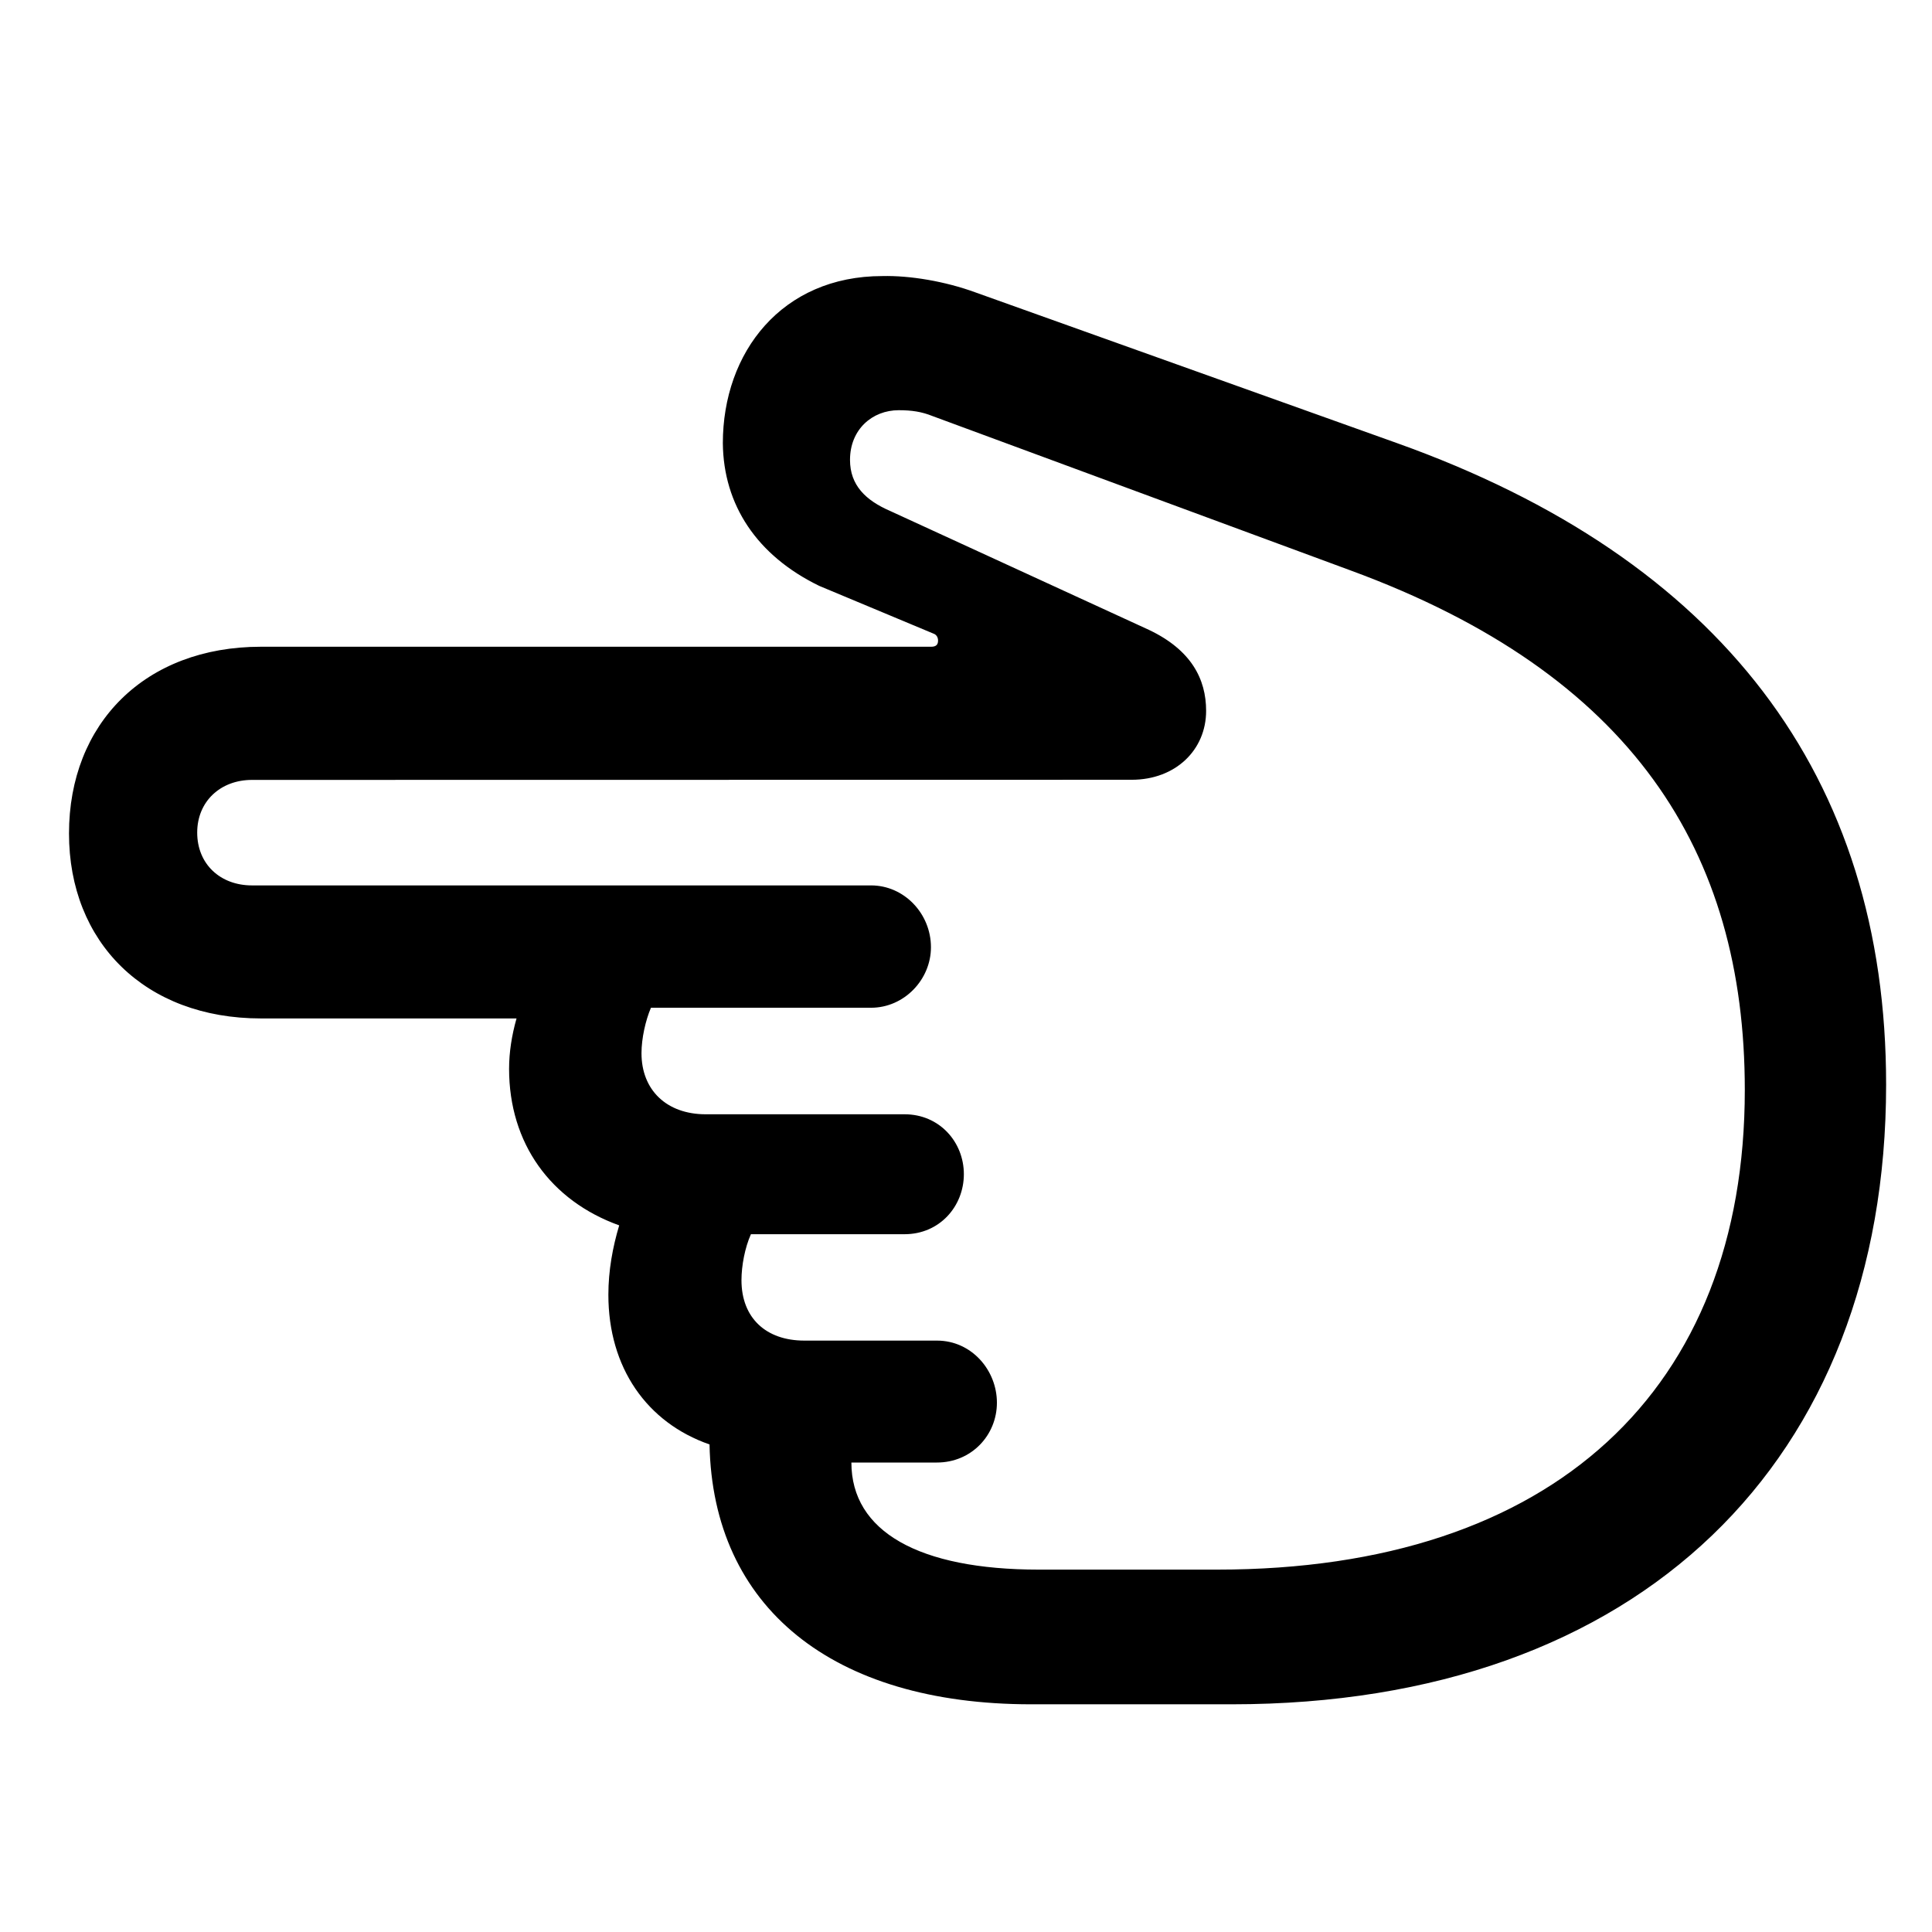<svg width="28" height="28" viewBox="0 0 28 28" fill="none" xmlns="http://www.w3.org/2000/svg">
<path d="M27.335 15.722C27.337 11.247 24.937 8.097 20.244 6.421L14.138 4.238C13.699 4.077 13.186 3.991 12.787 4.001C11.332 4.001 10.476 5.104 10.476 6.424C10.485 7.317 10.968 8.051 11.873 8.491L13.529 9.183C13.573 9.198 13.595 9.239 13.595 9.284C13.595 9.35 13.558 9.373 13.495 9.373H3.782C2.102 9.373 1 10.485 1 12.08C1 13.657 2.102 14.76 3.782 14.76H7.486C7.416 15.007 7.378 15.253 7.378 15.49C7.378 16.571 7.981 17.402 8.974 17.759C8.879 18.075 8.817 18.415 8.817 18.765C8.817 19.818 9.372 20.617 10.283 20.934C10.329 23.291 12.059 24.7 14.945 24.7H17.85C23.775 24.7 27.333 21.163 27.335 15.722ZM25.287 15.796C25.287 20.131 22.517 22.748 17.641 22.748H15.054C13.317 22.748 12.339 22.196 12.339 21.196H13.579C14.081 21.196 14.448 20.798 14.448 20.329C14.448 19.858 14.081 19.429 13.579 19.429H11.657C11.1 19.429 10.746 19.099 10.746 18.554C10.746 18.343 10.796 18.081 10.883 17.887H13.11C13.616 17.887 13.969 17.484 13.969 17.017C13.969 16.552 13.616 16.149 13.11 16.149H10.228C9.661 16.149 9.297 15.798 9.297 15.264C9.297 15.051 9.355 14.79 9.434 14.605H12.624C13.103 14.605 13.492 14.198 13.492 13.728C13.492 13.24 13.103 12.832 12.624 12.832H3.652C3.193 12.832 2.858 12.524 2.858 12.066C2.858 11.617 3.193 11.303 3.652 11.303L16.401 11.301C17.038 11.301 17.48 10.868 17.48 10.302C17.48 9.843 17.266 9.42 16.65 9.128L12.9 7.405C12.545 7.251 12.319 7.032 12.319 6.665C12.319 6.223 12.642 5.945 13.025 5.945C13.211 5.945 13.356 5.966 13.515 6.03L19.573 8.267C23.653 9.765 25.287 12.338 25.287 15.796Z" fill="black"/>
</svg>
